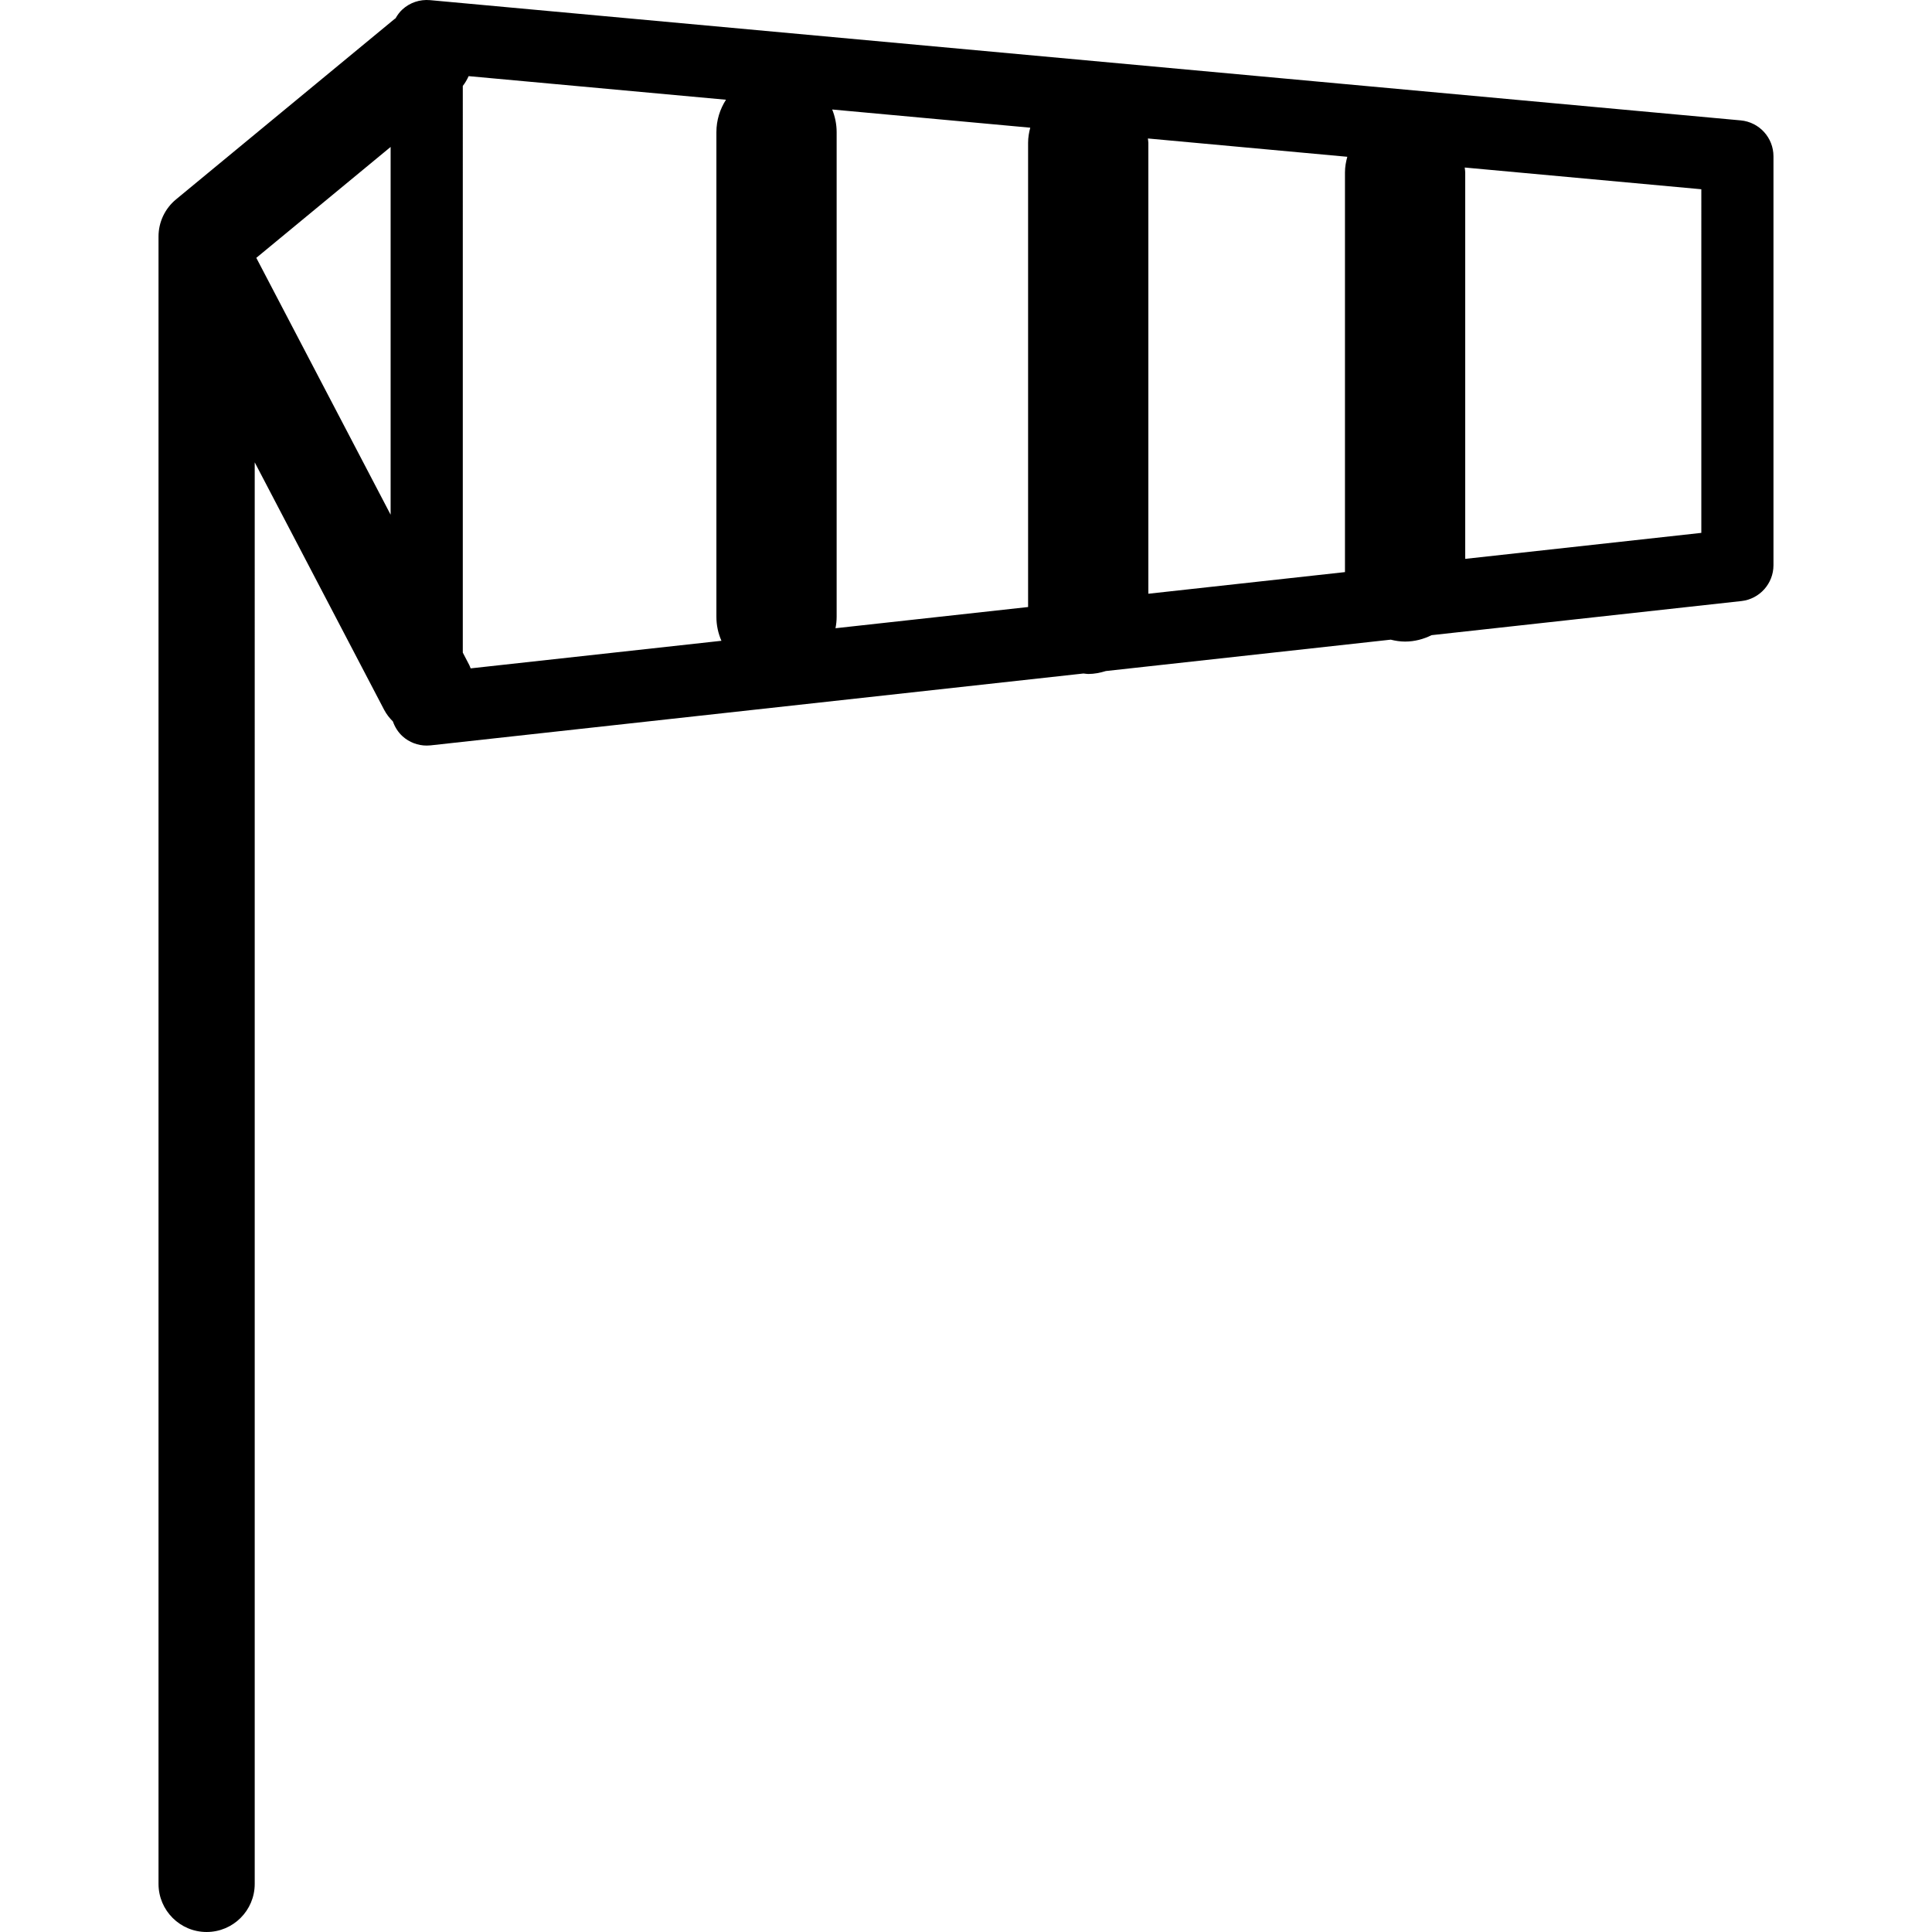 <?xml version="1.0" encoding="iso-8859-1"?>
<!-- Generator: Adobe Illustrator 16.0.0, SVG Export Plug-In . SVG Version: 6.00 Build 0)  -->
<!DOCTYPE svg PUBLIC "-//W3C//DTD SVG 1.1//EN" "http://www.w3.org/Graphics/SVG/1.1/DTD/svg11.dtd">
<svg version="1.1" id="Capa_1" xmlns="http://www.w3.org/2000/svg" xmlns:xlink="http://www.w3.org/1999/xlink" x="0px" y="0px"
	 width="486.227px" height="486.226px" viewBox="0 0 486.227 486.226" style="enable-background:new 0 0 486.227 486.226;"
	 xml:space="preserve">
<g>
	<path d="M438.086,30.299L108.224,0.036c-2.574-0.225-5.066,0.618-6.948,2.338c-0.715,0.647-1.265,1.428-1.738,2.252
		c-0.086,0.065-0.18,0.109-0.266,0.175L44.295,50.183c-2.784,2.299-4.4,5.719-4.4,9.333v414.604c0,6.685,5.423,12.105,12.105,12.105
		c6.683,0,12.105-5.421,12.105-12.105V116.357l32.562,62.261c0.594,1.135,1.356,2.096,2.21,2.944
		c0.502,1.421,1.312,2.731,2.456,3.759c1.673,1.501,3.833,2.317,6.059,2.317c0.334,0,0.662-0.018,0.993-0.053l164.299-18.087
		c0.39,0.029,0.78,0.121,1.188,0.121c1.554,0,3.025-0.301,4.438-0.739l71.697-7.897c1.159,0.29,2.358,0.482,3.612,0.482
		c2.405,0,4.651-0.615,6.673-1.614l77.951-8.582c4.604-0.509,8.086-4.401,8.086-9.026v-102.9
		C446.331,34.652,442.761,30.73,438.086,30.299z M64.504,64.892l33.804-27.911v92.551L64.504,64.892z M181.564,161.267
		l-63.118,6.942c-0.115-0.266-0.189-0.543-0.328-0.81l-1.646-3.156V21.628c0.606-0.771,1.073-1.605,1.472-2.465l64.765,5.938
		c-1.513,2.355-2.412,5.145-2.412,8.148V155.22C180.291,157.375,180.751,159.408,181.564,161.267z M258.741,35.935V152.77
		l-48.472,5.337c0.184-0.934,0.29-1.894,0.29-2.881V33.249c0-2.016-0.411-3.931-1.123-5.692l49.849,4.578
		C258.96,33.355,258.741,34.608,258.741,35.935z M338.489,43.379v100.602l-49.485,5.446V35.935c0-0.375-0.088-0.721-0.112-1.085
		l50.183,4.607C338.731,40.717,338.489,42.011,338.489,43.379z M428.173,134.11l-59.421,6.54V43.379
		c0-0.411-0.088-0.804-0.124-1.218l59.545,5.468V134.11z"/>
</g>
<g>
</g>
<g>
</g>
<g>
</g>
<g>
</g>
<g>
</g>
<g>
</g>
<g>
</g>
<g>
</g>
<g>
</g>
<g>
</g>
<g>
</g>
<g>
</g>
<g>
</g>
<g>
</g>
<g>
</g>
</svg>

